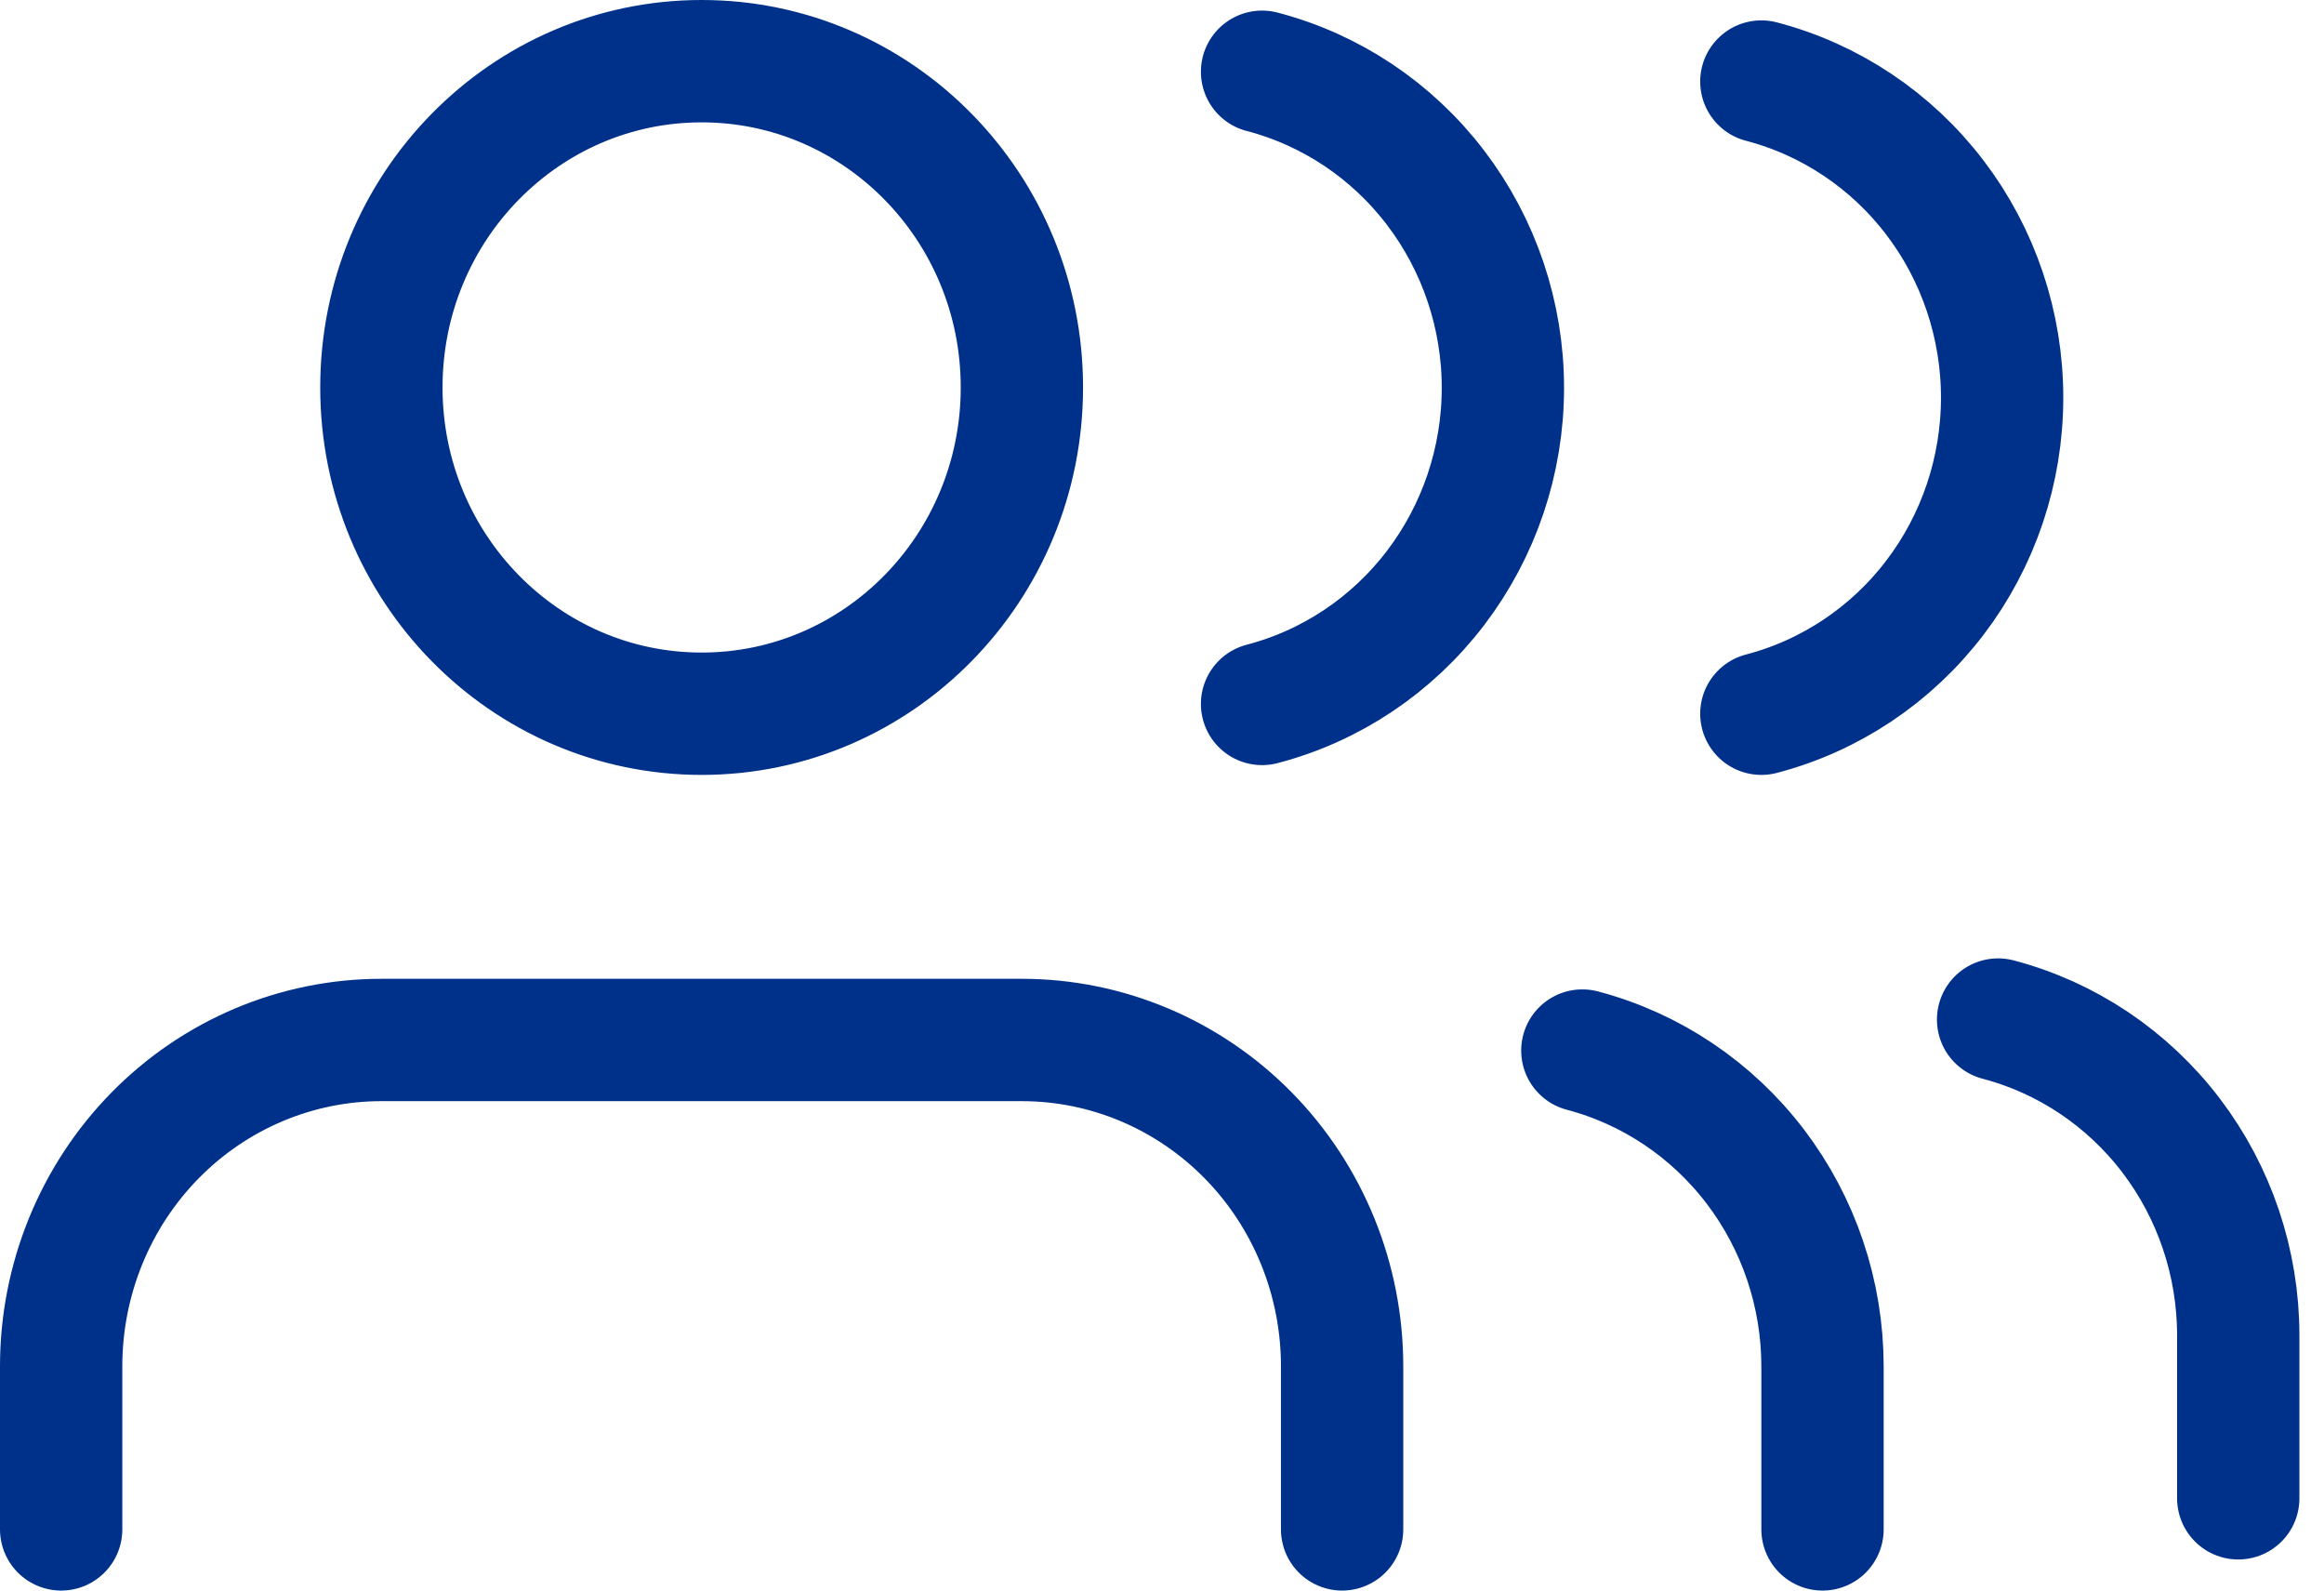 <svg width="38" height="26" viewBox="0 0 38 26" fill="none" xmlns="http://www.w3.org/2000/svg">
<path d="M21.945 25V22.333C21.945 20.919 21.394 19.562 20.412 18.562C19.43 17.562 18.098 17 16.709 17H6.236C4.848 17 3.516 17.562 2.534 18.562C1.552 19.562 1 20.919 1 22.333V25M29.8 25V22.333C29.799 21.152 29.413 20.004 28.702 19.07C27.991 18.136 26.996 17.469 25.873 17.173M20.636 1.173C21.763 1.467 22.761 2.134 23.474 3.07C24.187 4.005 24.574 5.156 24.574 6.34C24.574 7.524 24.187 8.675 23.474 9.61C22.761 10.546 21.763 11.213 20.636 11.507M36.598 24.492V21.826C36.597 20.644 36.211 19.496 35.5 18.562C34.789 17.628 33.794 16.961 32.671 16.666M28.8 1.333C29.926 1.627 30.925 2.294 31.638 3.23C32.351 4.165 32.737 5.316 32.737 6.5C32.737 7.684 32.351 8.835 31.638 9.77C30.925 10.706 29.926 11.373 28.8 11.667M16.709 6.333C16.709 9.279 14.365 11.667 11.473 11.667C8.581 11.667 6.236 9.279 6.236 6.333C6.236 3.388 8.581 1 11.473 1C14.365 1 16.709 3.388 16.709 6.333Z" stroke="#00318A" stroke-width="2" stroke-linecap="round" stroke-linejoin="round"/>
</svg>
